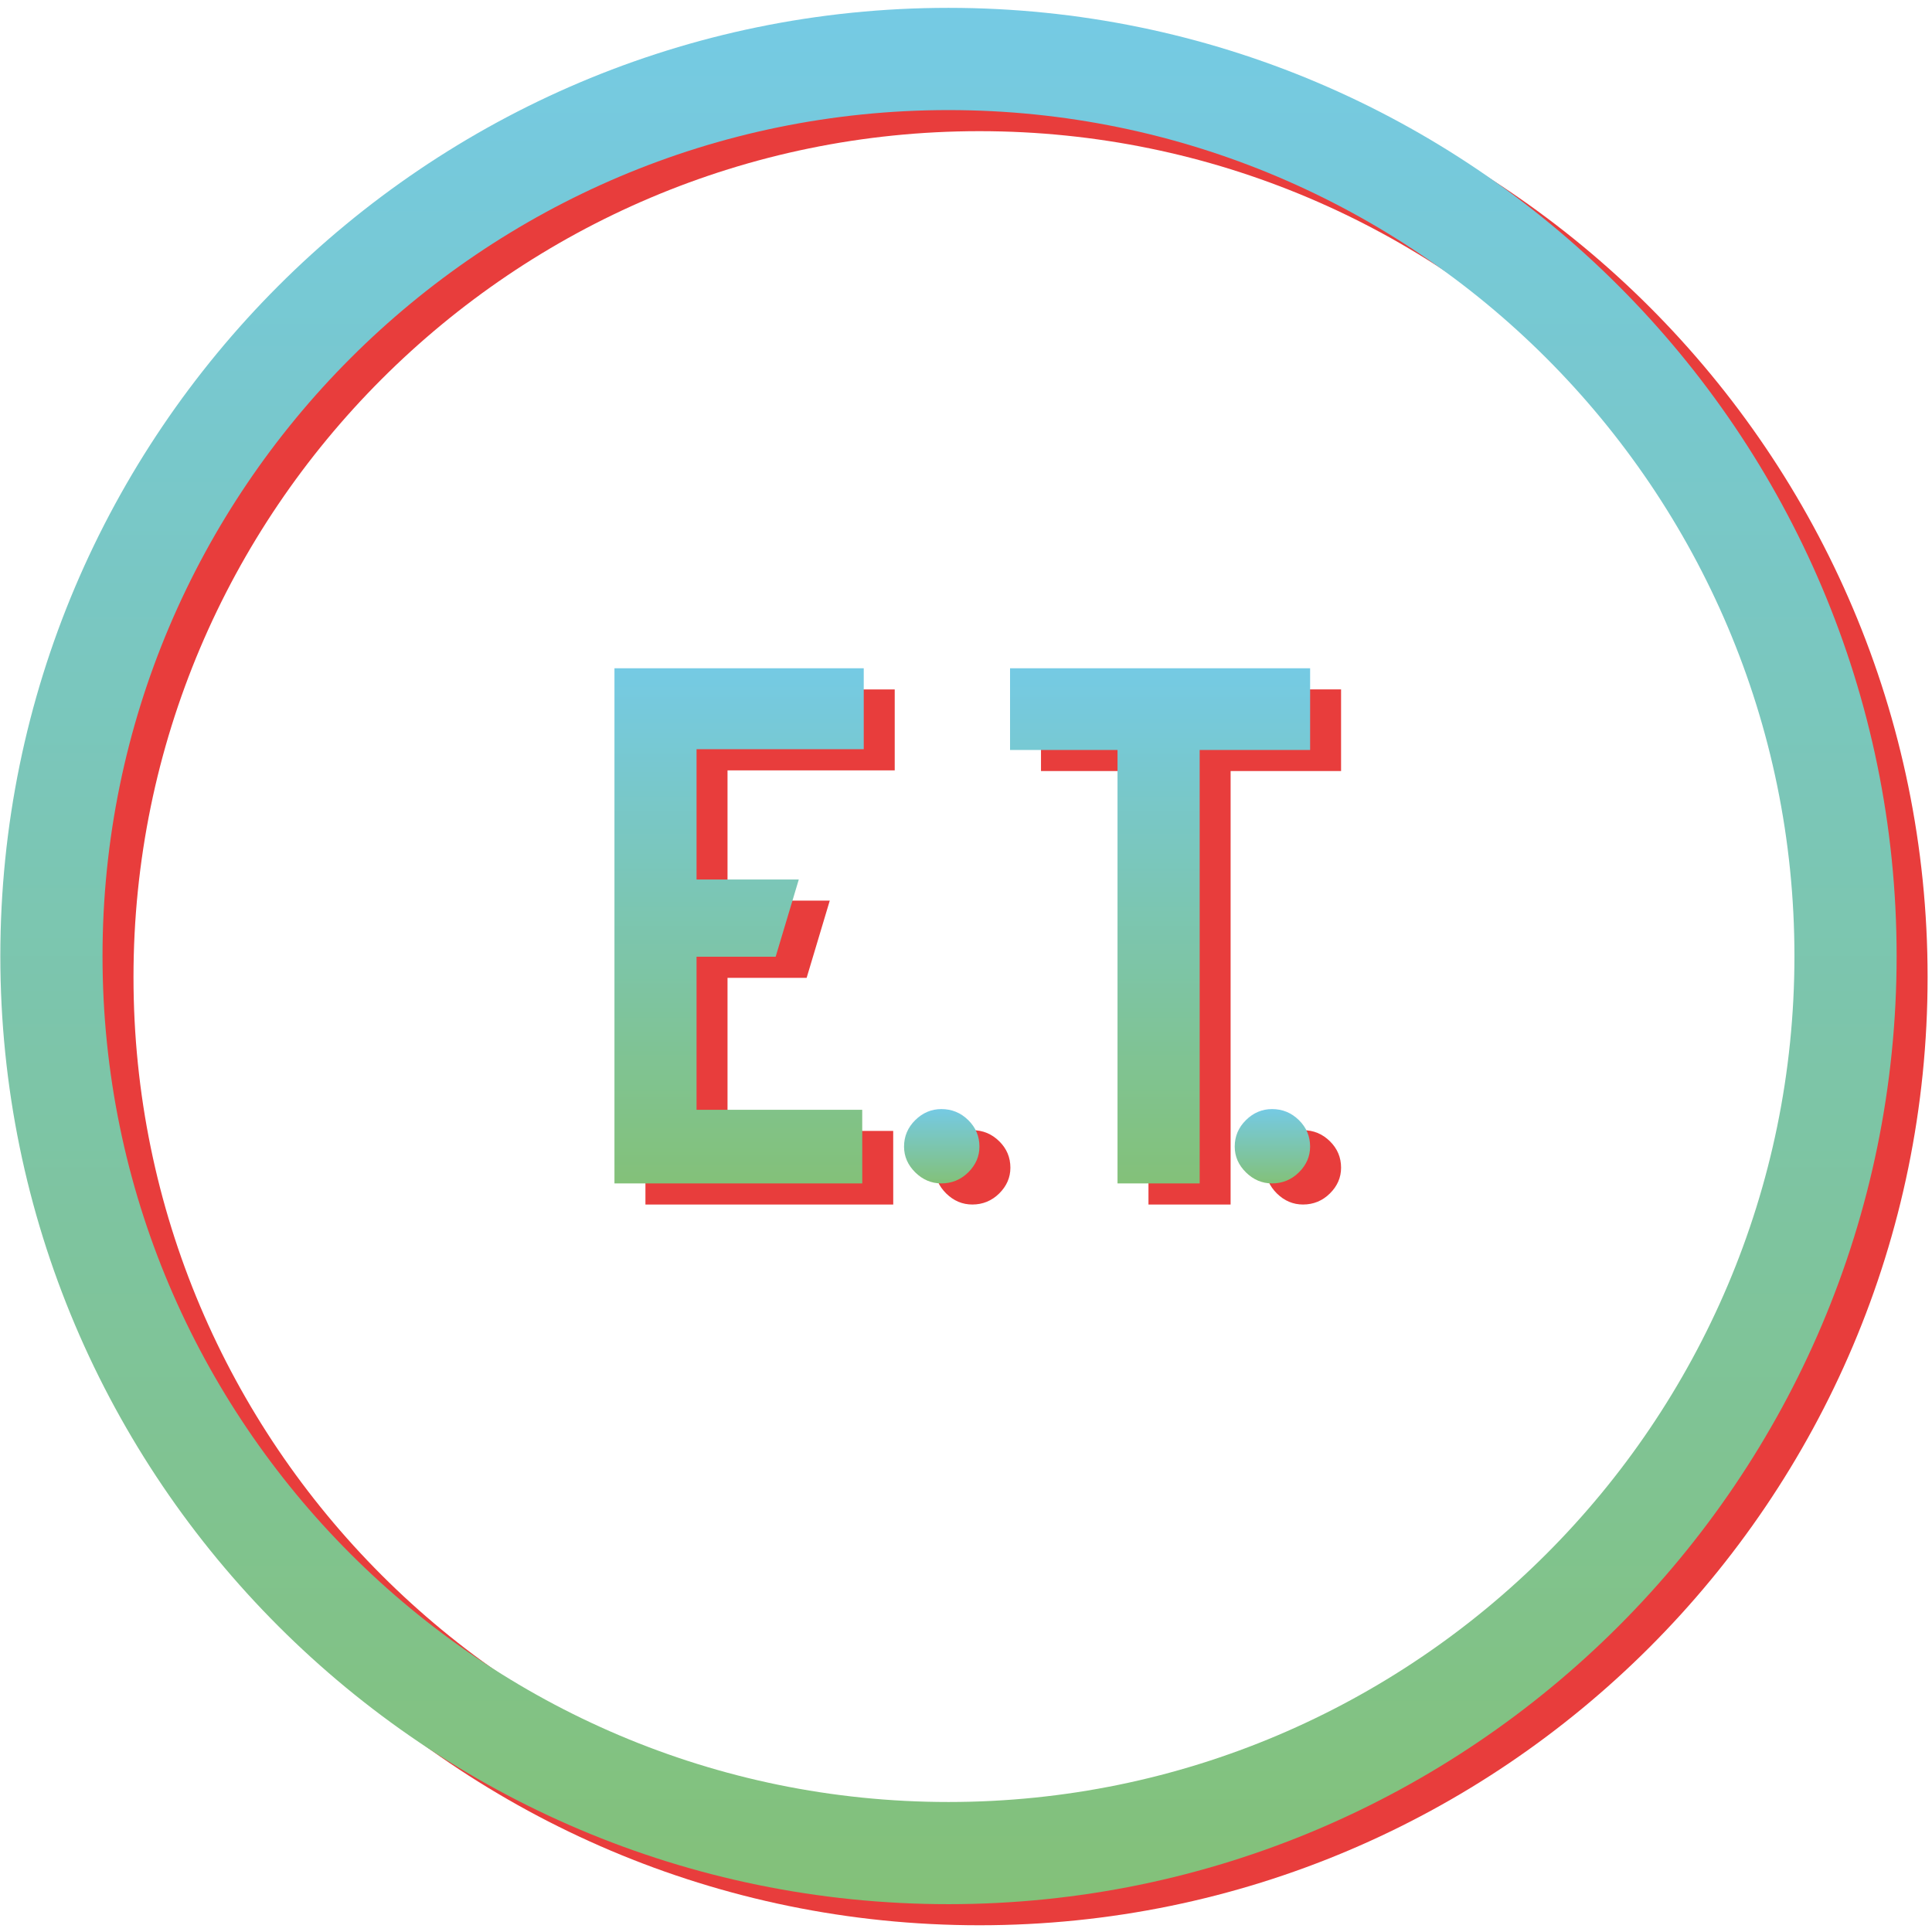 <?xml version="1.0" encoding="utf-8"?>
<!-- Generator: Adobe Illustrator 17.0.0, SVG Export Plug-In . SVG Version: 6.00 Build 0)  -->
<!DOCTYPE svg PUBLIC "-//W3C//DTD SVG 1.1//EN" "http://www.w3.org/Graphics/SVG/1.1/DTD/svg11.dtd">
<svg version="1.1" id="Шар_1" xmlns="http://www.w3.org/2000/svg" xmlns:xlink="http://www.w3.org/1999/xlink" x="0px" y="0px"
	 width="94px" height="94px" viewBox="0 0 94 94" enable-background="new 0 0 94 94" xml:space="preserve">
<g>
	<g>
		<path fill="#E83D3C" d="M47.654,93.672c-25.436,0-46.131-20.694-46.131-46.131S22.218,1.408,47.654,1.408
			c25.437,0,46.132,20.695,46.132,46.132S73.091,93.672,47.654,93.672z M47.654,6.382c-22.694,0-41.159,18.463-41.159,41.16
			c0,22.694,18.463,41.159,41.159,41.159s41.16-18.463,41.16-41.159C88.812,24.845,70.349,6.382,47.654,6.382z"/>
	</g>
	<g>
		<g>
			<path fill="#E83D3C" d="M43.46,58.605H31.403V33.543h12.129v3.938h-8.135v6.337h4.975l-1.126,3.759h-3.849v7.446h8.061
				L43.46,58.605L43.46,58.605z"/>
		</g>
		<g>
			<path fill="#E83D3C" d="M49.16,56.814c0,0.477-0.183,0.895-0.545,1.254c-0.363,0.357-0.801,0.537-1.307,0.537
				c-0.484,0-0.908-0.18-1.271-0.537c-0.362-0.358-0.545-0.776-0.545-1.254c0-0.501,0.183-0.931,0.545-1.289
				c0.363-0.357,0.787-0.537,1.271-0.537c0.508,0,0.944,0.18,1.307,0.537C48.979,55.883,49.16,56.311,49.16,56.814z"/>
		</g>
		<g>
			<path fill="#E83D3C" d="M59.874,58.605h-3.996V37.516h-5.229v-3.974h14.6v3.974h-5.374L59.874,58.605L59.874,58.605z"/>
		</g>
		<g>
			<path fill="#E83D3C" d="M65.249,56.814c0,0.477-0.182,0.895-0.545,1.254c-0.363,0.357-0.8,0.537-1.307,0.537
				c-0.483,0-0.907-0.18-1.27-0.537c-0.363-0.358-0.545-0.776-0.545-1.254c0-0.501,0.182-0.931,0.545-1.289
				c0.363-0.357,0.787-0.537,1.27-0.537c0.509,0,0.944,0.18,1.307,0.537C65.068,55.883,65.249,56.311,65.249,56.814z"/>
		</g>
	</g>
</g>
<g>
	<g>
		
			<linearGradient id="SVGID_1_" gradientUnits="userSpaceOnUse" x1="711.703" y1="133.604" x2="711.703" y2="225.868" gradientTransform="matrix(1 0 0 -1 -665.555 226.25)">
			<stop  offset="0" style="stop-color:#83C179"/>
			<stop  offset="1" style="stop-color:#75CAE4"/>
		</linearGradient>
		<path fill="url(#SVGID_1_)" d="M46.147,92.646c-25.436,0-46.131-20.694-46.131-46.131S20.711,0.382,46.147,0.382
			c25.437,0,46.132,20.695,46.132,46.132S71.584,92.646,46.147,92.646z M46.147,5.356c-22.694,0-41.159,18.463-41.159,41.16
			c0,22.694,18.463,41.159,41.159,41.159s41.16-18.463,41.16-41.159C87.306,23.819,68.842,5.356,46.147,5.356z"/>
	</g>
	<g>
		<g>
			
				<linearGradient id="SVGID_2_" gradientUnits="userSpaceOnUse" x1="701.516" y1="168.672" x2="701.516" y2="193.734" gradientTransform="matrix(1 0 0 -1 -665.555 226.25)">
				<stop  offset="0" style="stop-color:#83C179"/>
				<stop  offset="1" style="stop-color:#75CAE4"/>
			</linearGradient>
			<path fill="url(#SVGID_2_)" d="M41.953,57.577H29.896V32.515h12.129v3.938H33.89v6.337h4.975l-1.126,3.759H33.89v7.446h8.061
				L41.953,57.577L41.953,57.577z"/>
		</g>
		<g>
			
				<linearGradient id="SVGID_3_" gradientUnits="userSpaceOnUse" x1="711.375" y1="168.671" x2="711.375" y2="172.288" gradientTransform="matrix(1 0 0 -1 -665.555 226.25)">
				<stop  offset="0" style="stop-color:#83C179"/>
				<stop  offset="1" style="stop-color:#75CAE4"/>
			</linearGradient>
			<path fill="url(#SVGID_3_)" d="M47.654,55.787c0,0.477-0.183,0.895-0.545,1.254c-0.363,0.357-0.801,0.537-1.307,0.537
				c-0.484,0-0.908-0.18-1.271-0.537c-0.362-0.358-0.545-0.776-0.545-1.254c0-0.501,0.183-0.931,0.545-1.289
				c0.363-0.357,0.787-0.537,1.271-0.537c0.508,0,0.944,0.18,1.307,0.537C47.473,54.856,47.654,55.285,47.654,55.787z"/>
		</g>
		<g>
			
				<linearGradient id="SVGID_4_" gradientUnits="userSpaceOnUse" x1="721.998" y1="168.672" x2="721.998" y2="193.734" gradientTransform="matrix(1 0 0 -1 -665.555 226.25)">
				<stop  offset="0" style="stop-color:#83C179"/>
				<stop  offset="1" style="stop-color:#75CAE4"/>
			</linearGradient>
			<path fill="url(#SVGID_4_)" d="M58.368,57.577h-3.996V36.489h-5.229v-3.974h14.6v3.974h-5.374V57.577L58.368,57.577z"/>
		</g>
		<g>
			
				<linearGradient id="SVGID_5_" gradientUnits="userSpaceOnUse" x1="727.464" y1="168.671" x2="727.464" y2="172.288" gradientTransform="matrix(1 0 0 -1 -665.555 226.25)">
				<stop  offset="0" style="stop-color:#83C179"/>
				<stop  offset="1" style="stop-color:#75CAE4"/>
			</linearGradient>
			<path fill="url(#SVGID_5_)" d="M63.742,55.787c0,0.477-0.182,0.895-0.545,1.254c-0.363,0.357-0.8,0.537-1.307,0.537
				c-0.483,0-0.907-0.18-1.27-0.537c-0.363-0.358-0.545-0.776-0.545-1.254c0-0.501,0.182-0.931,0.545-1.289
				c0.363-0.357,0.787-0.537,1.27-0.537c0.509,0,0.944,0.18,1.307,0.537C63.561,54.856,63.742,55.285,63.742,55.787z"/>
		</g>
	</g>
</g>
</svg>
